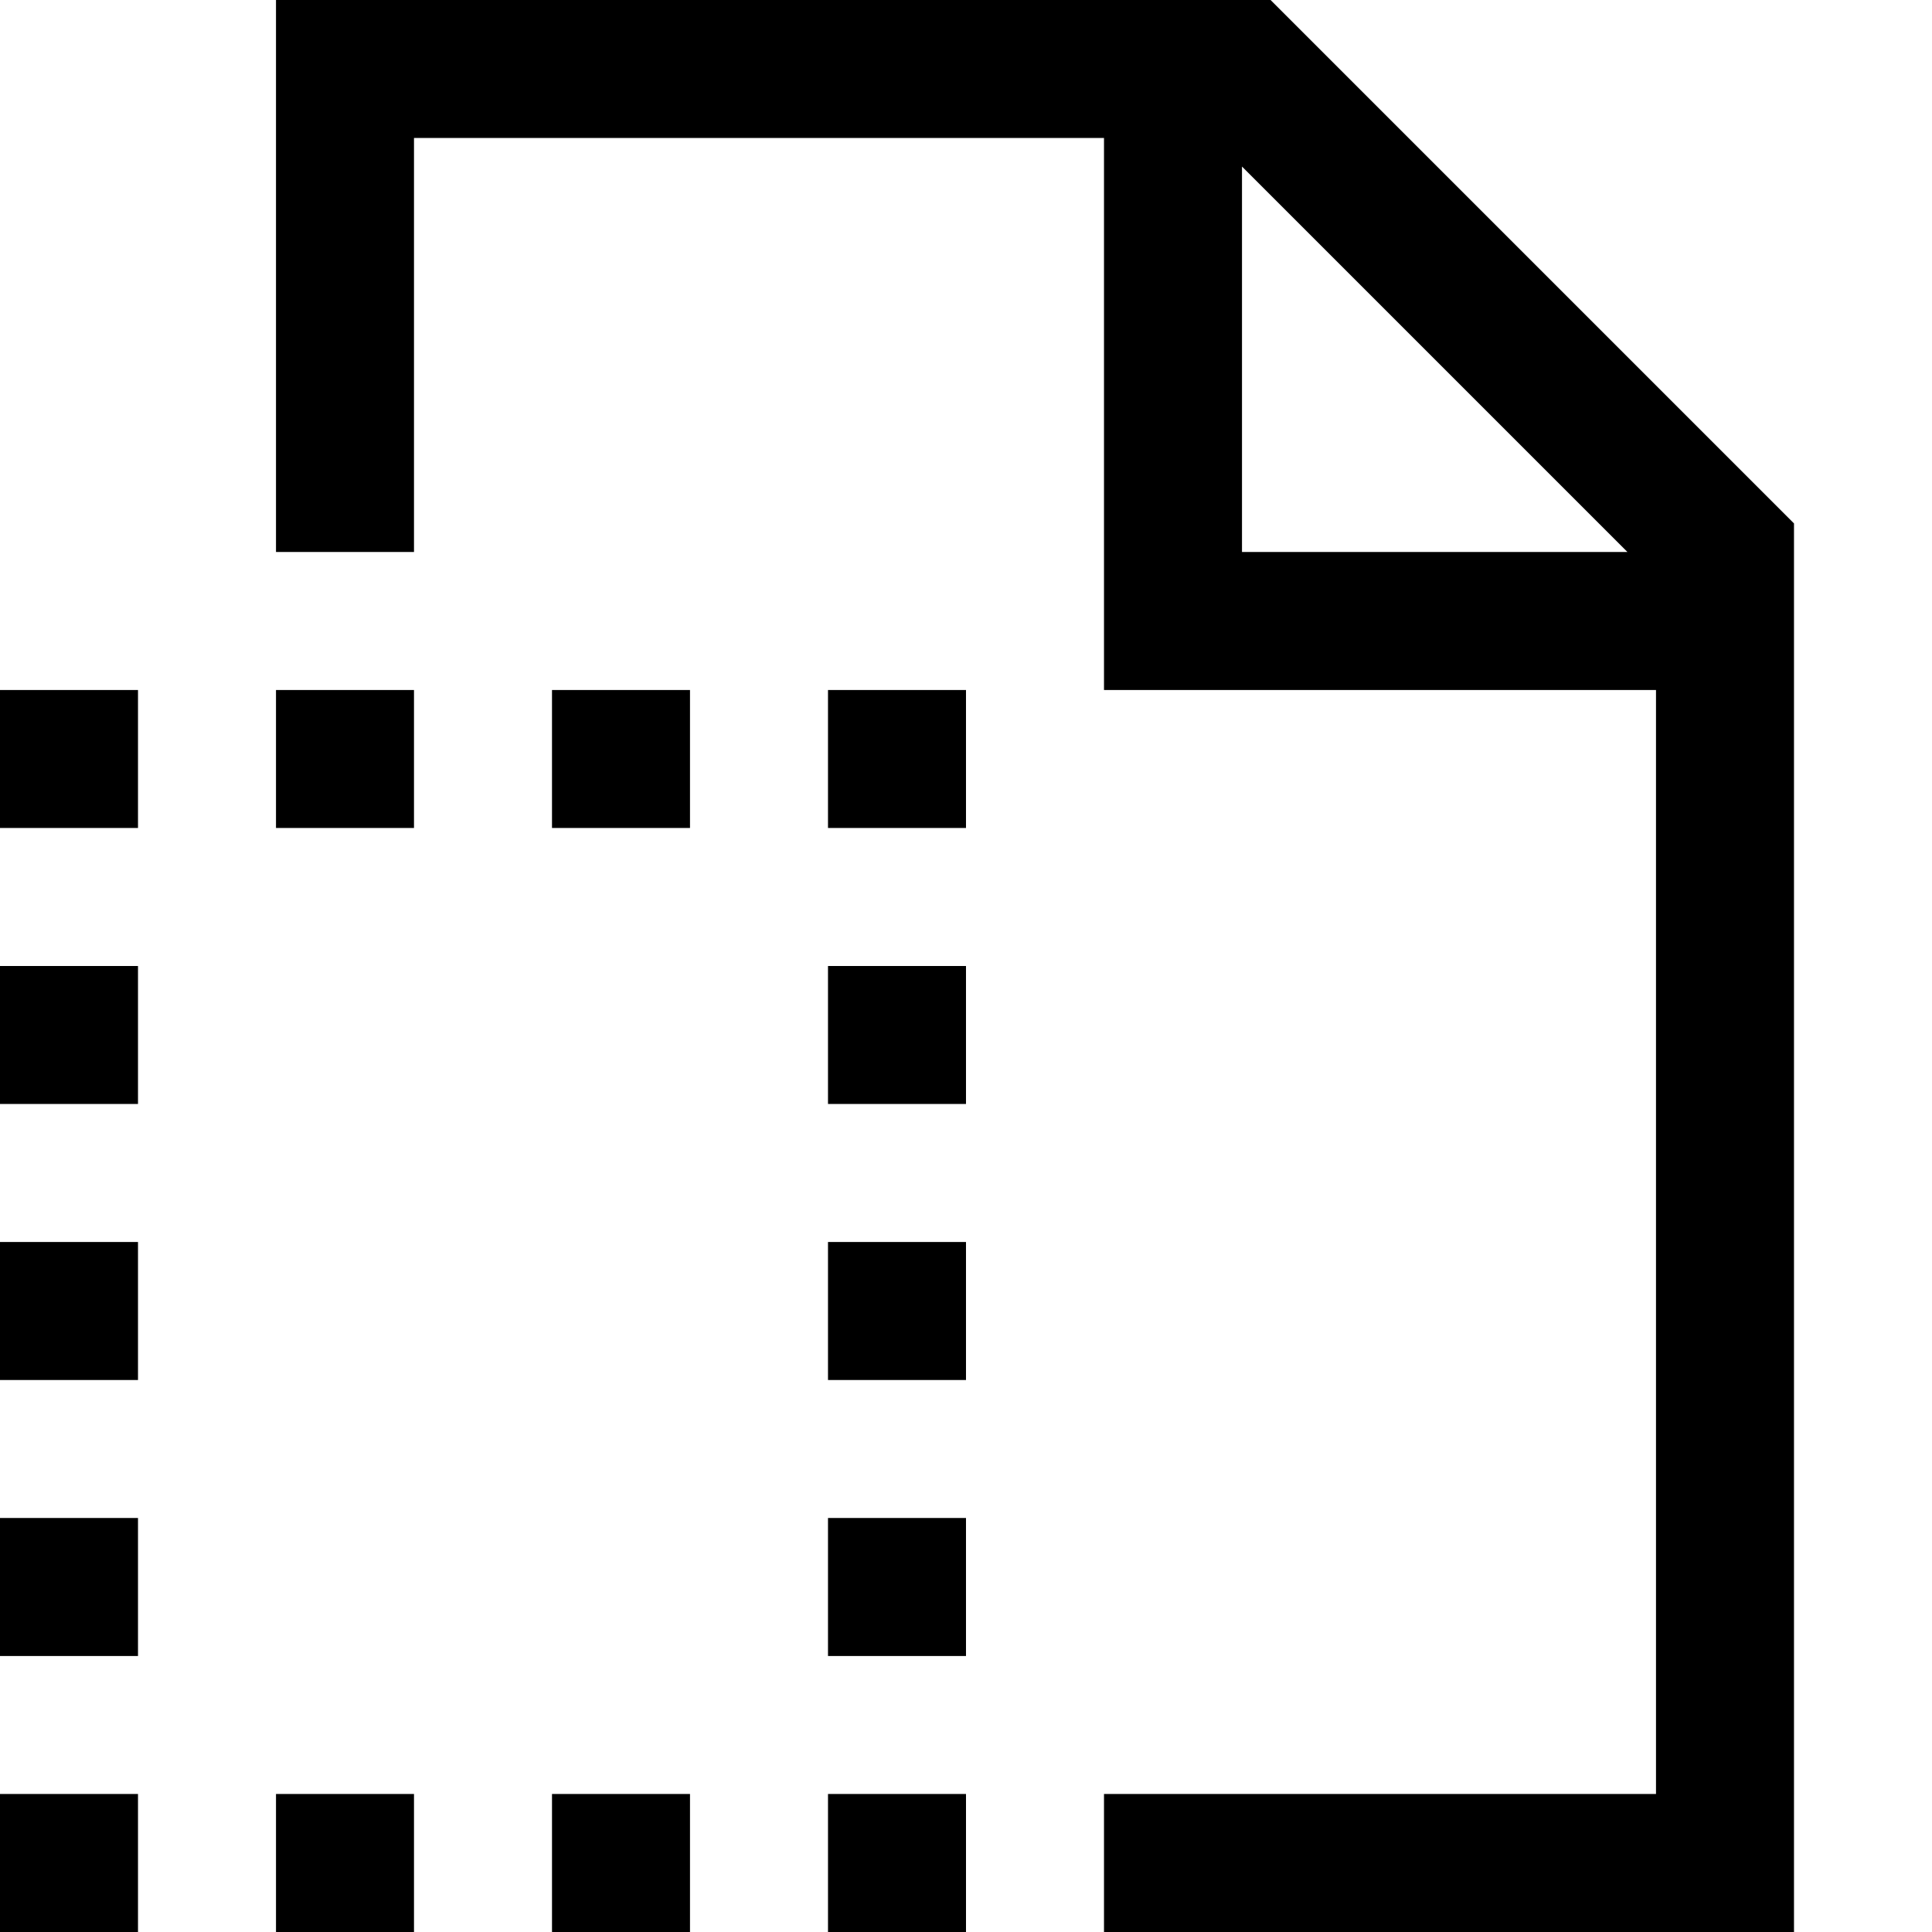 <svg xmlns="http://www.w3.org/2000/svg" viewBox="0 0 448 448" enable-background="new 0 0 448 448"><path d="M224 448h-32v-32h32v32zm-64-32h-32v32h32v-32zm-64 0h-32v32h32v-32zm-64 0h-32v32h32v-32zm0-64h-32v32h32v-32zm0-64h-32v32h32v-32zm0-64h-32v32h32v-32zm0-64h-32v32h32v-32zm128 0h-32v32h32v-32zm-64 0h-32v32h32v-32zm128 0h-32v32h32v-32zm0 192h-32v32h32v-32zm0-64h-32v32h32v-32zm0-64h-32v32h32v-32zm192-102.624v326.624h-160v-32h128v-256h-128v-128h-160v96h-32v-128h230.624l121.376 121.376zm-38.624 6.624l-89.376-89.376v89.376h89.376z"/></svg>